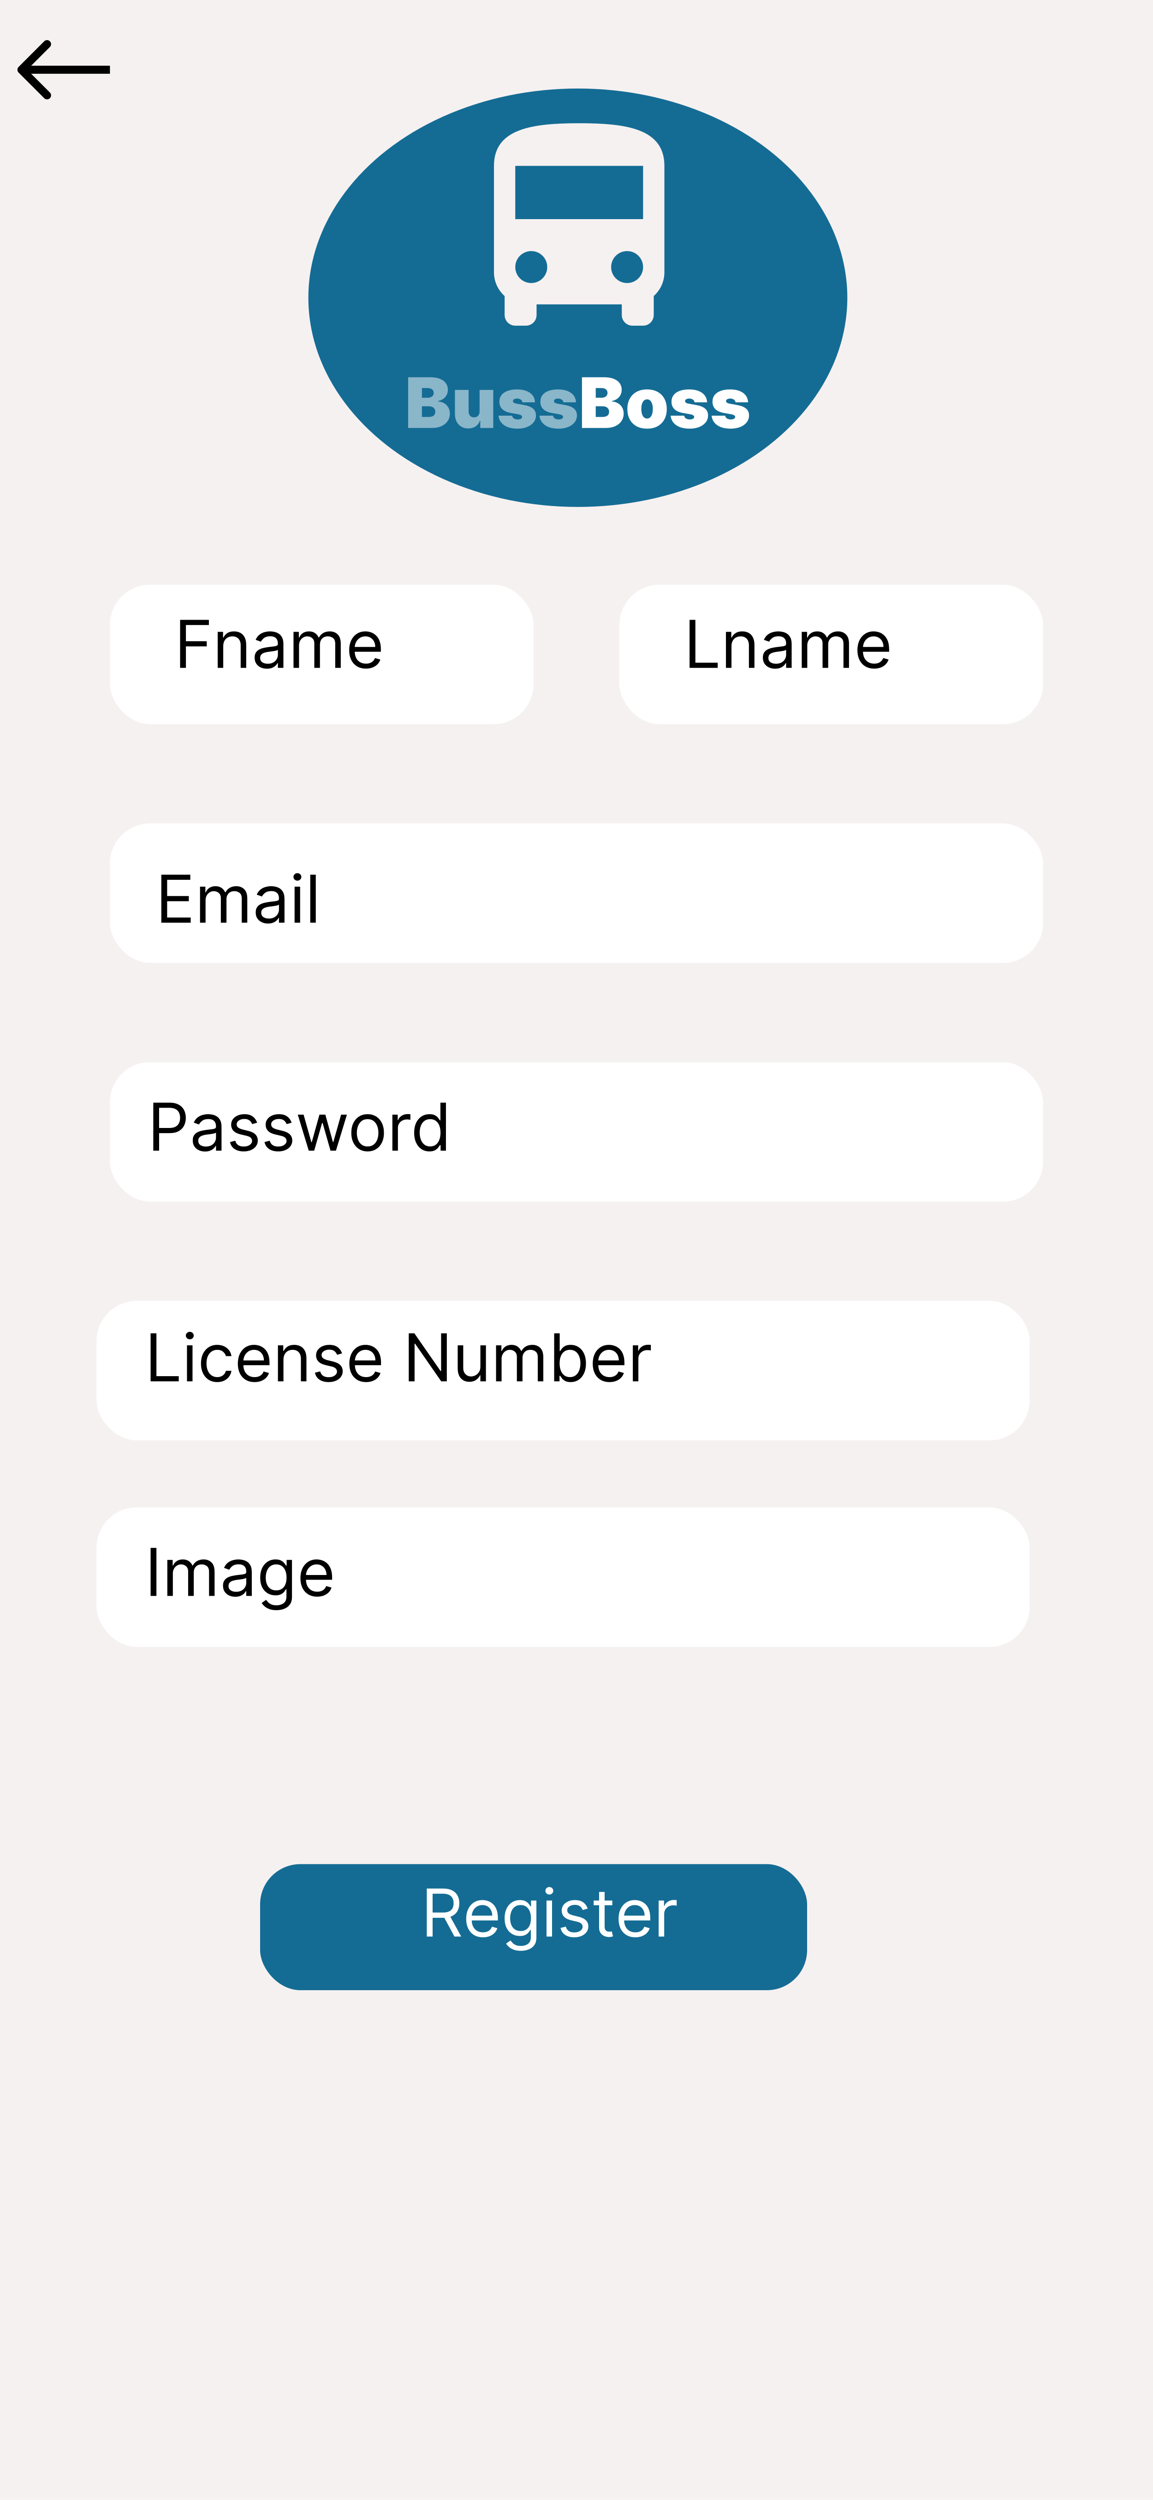 <svg width="430" height="932" viewBox="0 0 430 932" fill="none" xmlns="http://www.w3.org/2000/svg">
<rect width="430" height="932" fill="#F6F1F1"/>
<g filter="url(#filter0_d_35_1017)">
<rect x="36" y="558" width="348" height="52" rx="15" fill="white"/>
</g>
<g filter="url(#filter1_d_35_1017)">
<rect x="36" y="481" width="348" height="52" rx="15" fill="white"/>
</g>
<g filter="url(#filter2_d_35_1017)">
<rect x="41" y="392" width="348" height="52" rx="15" fill="white"/>
</g>
<g filter="url(#filter3_d_35_1017)">
<rect x="41" y="303" width="348" height="52" rx="15" fill="white"/>
</g>
<g filter="url(#filter4_d_35_1017)">
<rect x="41" y="214" width="158" height="52" rx="15" fill="white"/>
<path d="M67.168 245V227.098H77.902V229.021H69.336V235.07H77.098V236.993H69.336V245H67.168ZM83.254 236.923V245H81.191V231.573H83.184V233.671H83.359C83.674 232.99 84.151 232.442 84.792 232.028C85.433 231.608 86.261 231.399 87.275 231.399C88.184 231.399 88.98 231.585 89.661 231.958C90.343 232.325 90.873 232.885 91.252 233.636C91.631 234.382 91.82 235.326 91.82 236.469V245H89.757V236.608C89.757 235.554 89.484 234.732 88.936 234.143C88.388 233.549 87.636 233.252 86.68 233.252C86.022 233.252 85.433 233.395 84.915 233.68C84.402 233.966 83.997 234.382 83.7 234.93C83.403 235.478 83.254 236.142 83.254 236.923ZM99.541 245.315C98.69 245.315 97.918 245.154 97.225 244.834C96.531 244.508 95.981 244.038 95.573 243.427C95.165 242.809 94.961 242.063 94.961 241.189C94.961 240.42 95.112 239.796 95.415 239.318C95.718 238.834 96.123 238.456 96.63 238.182C97.137 237.908 97.697 237.704 98.309 237.57C98.926 237.43 99.547 237.319 100.17 237.238C100.986 237.133 101.648 237.054 102.155 237.002C102.668 236.943 103.041 236.847 103.274 236.713C103.513 236.579 103.632 236.346 103.632 236.014V235.944C103.632 235.082 103.396 234.411 102.924 233.934C102.458 233.456 101.75 233.217 100.8 233.217C99.815 233.217 99.043 233.432 98.483 233.864C97.924 234.295 97.531 234.755 97.303 235.245L95.345 234.545C95.695 233.73 96.161 233.094 96.744 232.64C97.332 232.179 97.974 231.859 98.667 231.678C99.366 231.492 100.054 231.399 100.73 231.399C101.161 231.399 101.656 231.451 102.216 231.556C102.781 231.655 103.326 231.862 103.851 232.177C104.381 232.491 104.821 232.966 105.17 233.601C105.52 234.237 105.695 235.087 105.695 236.154V245H103.632V243.182H103.527C103.387 243.473 103.154 243.785 102.828 244.117C102.501 244.449 102.067 244.732 101.525 244.965C100.983 245.198 100.322 245.315 99.541 245.315ZM99.856 243.462C100.672 243.462 101.359 243.301 101.919 242.981C102.484 242.66 102.909 242.247 103.195 241.74C103.486 241.233 103.632 240.699 103.632 240.14V238.252C103.545 238.357 103.352 238.453 103.055 238.54C102.764 238.622 102.426 238.695 102.041 238.759C101.662 238.817 101.292 238.869 100.931 238.916C100.575 238.957 100.287 238.992 100.066 239.021C99.529 239.091 99.028 239.205 98.562 239.362C98.102 239.513 97.729 239.744 97.443 240.052C97.163 240.355 97.024 240.769 97.024 241.294C97.024 242.01 97.289 242.552 97.819 242.92C98.355 243.281 99.034 243.462 99.856 243.462ZM109.46 245V231.573H111.453V233.671H111.628C111.908 232.955 112.359 232.398 112.983 232.002C113.606 231.6 114.355 231.399 115.229 231.399C116.115 231.399 116.852 231.6 117.441 232.002C118.035 232.398 118.499 232.955 118.831 233.671H118.971C119.315 232.978 119.83 232.427 120.518 232.019C121.206 231.605 122.03 231.399 122.992 231.399C124.192 231.399 125.174 231.774 125.938 232.526C126.701 233.272 127.083 234.435 127.083 236.014V245H125.02V236.014C125.02 235.023 124.749 234.315 124.207 233.89C123.665 233.464 123.027 233.252 122.292 233.252C121.348 233.252 120.617 233.537 120.098 234.108C119.58 234.674 119.32 235.39 119.32 236.259V245H117.222V235.804C117.222 235.041 116.975 234.426 116.479 233.96C115.984 233.488 115.346 233.252 114.565 233.252C114.029 233.252 113.528 233.395 113.062 233.68C112.601 233.966 112.228 234.362 111.943 234.869C111.663 235.37 111.523 235.95 111.523 236.608V245H109.46ZM136.484 245.28C135.19 245.28 134.074 244.994 133.136 244.423C132.204 243.846 131.484 243.042 130.977 242.01C130.476 240.973 130.225 239.767 130.225 238.392C130.225 237.016 130.476 235.804 130.977 234.755C131.484 233.7 132.189 232.879 133.092 232.29C134.001 231.696 135.062 231.399 136.274 231.399C136.973 231.399 137.664 231.515 138.346 231.748C139.028 231.981 139.648 232.36 140.208 232.885C140.767 233.403 141.213 234.091 141.545 234.948C141.877 235.804 142.043 236.859 142.043 238.112V238.986H131.694V237.203H139.945C139.945 236.445 139.794 235.769 139.491 235.175C139.194 234.58 138.768 234.111 138.215 233.767C137.667 233.424 137.02 233.252 136.274 233.252C135.452 233.252 134.741 233.456 134.141 233.864C133.547 234.266 133.089 234.79 132.769 235.437C132.448 236.084 132.288 236.777 132.288 237.517V238.706C132.288 239.72 132.463 240.58 132.813 241.285C133.168 241.984 133.66 242.517 134.29 242.885C134.919 243.246 135.65 243.427 136.484 243.427C137.026 243.427 137.515 243.351 137.952 243.199C138.395 243.042 138.777 242.809 139.097 242.5C139.418 242.185 139.666 241.795 139.84 241.329L141.833 241.888C141.624 242.564 141.271 243.159 140.776 243.671C140.28 244.178 139.669 244.575 138.94 244.86C138.212 245.14 137.393 245.28 136.484 245.28Z" fill="black"/>
</g>
<g filter="url(#filter5_d_35_1017)">
<rect x="231" y="214" width="158" height="52" rx="15" fill="white"/>
<path d="M257.168 245V227.098H259.336V243.077H267.657V245H257.168ZM272.797 236.923V245H270.734V231.573H272.727V233.671H272.902C273.217 232.99 273.695 232.442 274.336 232.028C274.977 231.608 275.804 231.399 276.818 231.399C277.727 231.399 278.523 231.585 279.205 231.958C279.886 232.325 280.417 232.885 280.795 233.636C281.174 234.382 281.364 235.326 281.364 236.469V245H279.301V236.608C279.301 235.554 279.027 234.732 278.479 234.143C277.931 233.549 277.179 233.252 276.224 233.252C275.565 233.252 274.977 233.395 274.458 233.68C273.945 233.966 273.54 234.382 273.243 234.93C272.946 235.478 272.797 236.142 272.797 236.923ZM289.084 245.315C288.234 245.315 287.461 245.154 286.768 244.834C286.074 244.508 285.524 244.038 285.116 243.427C284.708 242.809 284.504 242.063 284.504 241.189C284.504 240.42 284.655 239.796 284.958 239.318C285.262 238.834 285.667 238.456 286.174 238.182C286.681 237.908 287.24 237.704 287.852 237.57C288.47 237.43 289.09 237.319 289.714 237.238C290.53 237.133 291.191 237.054 291.698 237.002C292.211 236.943 292.584 236.847 292.817 236.713C293.056 236.579 293.175 236.346 293.175 236.014V235.944C293.175 235.082 292.939 234.411 292.467 233.934C292.001 233.456 291.293 233.217 290.343 233.217C289.358 233.217 288.586 233.432 288.027 233.864C287.467 234.295 287.074 234.755 286.847 235.245L284.889 234.545C285.238 233.73 285.704 233.094 286.287 232.64C286.876 232.179 287.517 231.859 288.21 231.678C288.91 231.492 289.597 231.399 290.273 231.399C290.704 231.399 291.2 231.451 291.759 231.556C292.324 231.655 292.869 231.862 293.394 232.177C293.924 232.491 294.364 232.966 294.714 233.601C295.063 234.237 295.238 235.087 295.238 236.154V245H293.175V243.182H293.07C292.931 243.473 292.697 243.785 292.371 244.117C292.045 244.449 291.611 244.732 291.069 244.965C290.527 245.198 289.865 245.315 289.084 245.315ZM289.399 243.462C290.215 243.462 290.903 243.301 291.462 242.981C292.027 242.66 292.453 242.247 292.738 241.74C293.03 241.233 293.175 240.699 293.175 240.14V238.252C293.088 238.357 292.896 238.453 292.598 238.54C292.307 238.622 291.969 238.695 291.584 238.759C291.206 238.817 290.836 238.869 290.474 238.916C290.119 238.957 289.83 238.992 289.609 239.021C289.073 239.091 288.572 239.205 288.105 239.362C287.645 239.513 287.272 239.744 286.986 240.052C286.707 240.355 286.567 240.769 286.567 241.294C286.567 242.01 286.832 242.552 287.362 242.92C287.898 243.281 288.577 243.462 289.399 243.462ZM299.003 245V231.573H300.997V233.671H301.171C301.451 232.955 301.903 232.398 302.526 232.002C303.15 231.6 303.899 231.399 304.773 231.399C305.659 231.399 306.396 231.6 306.984 232.002C307.579 232.398 308.042 232.955 308.374 233.671H308.514C308.858 232.978 309.374 232.427 310.061 232.019C310.749 231.605 311.573 231.399 312.535 231.399C313.735 231.399 314.717 231.774 315.481 232.526C316.244 233.272 316.626 234.435 316.626 236.014V245H314.563V236.014C314.563 235.023 314.292 234.315 313.75 233.89C313.208 233.464 312.57 233.252 311.836 233.252C310.892 233.252 310.16 233.537 309.642 234.108C309.123 234.674 308.864 235.39 308.864 236.259V245H306.766V235.804C306.766 235.041 306.518 234.426 306.023 233.96C305.527 233.488 304.889 233.252 304.108 233.252C303.572 233.252 303.071 233.395 302.605 233.68C302.145 233.966 301.772 234.362 301.486 234.869C301.206 235.37 301.066 235.95 301.066 236.608V245H299.003ZM326.027 245.28C324.733 245.28 323.617 244.994 322.679 244.423C321.747 243.846 321.027 243.042 320.52 242.01C320.019 240.973 319.768 239.767 319.768 238.392C319.768 237.016 320.019 235.804 320.52 234.755C321.027 233.7 321.732 232.879 322.635 232.29C323.545 231.696 324.605 231.399 325.817 231.399C326.517 231.399 327.207 231.515 327.889 231.748C328.571 231.981 329.191 232.36 329.751 232.885C330.31 233.403 330.756 234.091 331.088 234.948C331.42 235.804 331.587 236.859 331.587 238.112V238.986H321.237V237.203H329.489C329.489 236.445 329.337 235.769 329.034 235.175C328.737 234.58 328.311 234.111 327.758 233.767C327.21 233.424 326.563 233.252 325.817 233.252C324.996 233.252 324.285 233.456 323.684 233.864C323.09 234.266 322.633 234.79 322.312 235.437C321.992 236.084 321.831 236.777 321.831 237.517V238.706C321.831 239.72 322.006 240.58 322.356 241.285C322.711 241.984 323.204 242.517 323.833 242.885C324.462 243.246 325.194 243.427 326.027 243.427C326.569 243.427 327.059 243.351 327.496 243.199C327.939 243.042 328.32 242.809 328.641 242.5C328.961 242.185 329.209 241.795 329.384 241.329L331.377 241.888C331.167 242.564 330.814 243.159 330.319 243.671C329.824 244.178 329.212 244.575 328.483 244.86C327.755 245.14 326.936 245.28 326.027 245.28Z" fill="black"/>
</g>
<g filter="url(#filter6_d_35_1017)">
<path d="M60.168 340V322.098H70.972V324.021H62.336V330.07H70.413V331.993H62.336V338.077H71.112V340H60.168ZM74.6 340V326.573H76.593V328.671H76.767C77.047 327.955 77.499 327.398 78.122 327.002C78.746 326.6 79.495 326.399 80.369 326.399C81.255 326.399 81.992 326.6 82.58 327.002C83.175 327.398 83.638 327.955 83.97 328.671H84.11C84.454 327.978 84.97 327.427 85.657 327.019C86.345 326.605 87.17 326.399 88.131 326.399C89.332 326.399 90.314 326.774 91.077 327.526C91.84 328.272 92.222 329.435 92.222 331.014V340H90.159V331.014C90.159 330.023 89.888 329.315 89.346 328.89C88.804 328.464 88.166 328.252 87.432 328.252C86.488 328.252 85.756 328.537 85.238 329.108C84.719 329.674 84.46 330.39 84.46 331.259V340H82.362V330.804C82.362 330.041 82.114 329.426 81.619 328.96C81.124 328.488 80.485 328.252 79.704 328.252C79.168 328.252 78.667 328.395 78.201 328.68C77.741 328.966 77.368 329.362 77.082 329.869C76.802 330.37 76.663 330.95 76.663 331.608V340H74.6ZM99.945 340.315C99.094 340.315 98.322 340.154 97.629 339.834C96.935 339.508 96.384 339.038 95.976 338.427C95.569 337.809 95.365 337.063 95.365 336.189C95.365 335.42 95.516 334.796 95.819 334.318C96.122 333.834 96.527 333.456 97.034 333.182C97.541 332.908 98.1 332.704 98.712 332.57C99.33 332.43 99.951 332.319 100.574 332.238C101.39 332.133 102.052 332.054 102.559 332.002C103.071 331.943 103.444 331.847 103.677 331.713C103.916 331.579 104.036 331.346 104.036 331.014V330.944C104.036 330.082 103.8 329.411 103.328 328.934C102.862 328.456 102.154 328.217 101.204 328.217C100.219 328.217 99.447 328.432 98.887 328.864C98.328 329.295 97.934 329.755 97.707 330.245L95.749 329.545C96.099 328.73 96.565 328.094 97.148 327.64C97.736 327.179 98.377 326.859 99.071 326.678C99.77 326.492 100.458 326.399 101.134 326.399C101.565 326.399 102.06 326.451 102.62 326.556C103.185 326.655 103.73 326.862 104.254 327.177C104.785 327.491 105.225 327.966 105.574 328.601C105.924 329.237 106.099 330.087 106.099 331.154V340H104.036V338.182H103.931C103.791 338.473 103.558 338.785 103.232 339.117C102.905 339.449 102.471 339.732 101.929 339.965C101.387 340.198 100.726 340.315 99.945 340.315ZM100.26 338.462C101.075 338.462 101.763 338.301 102.323 337.981C102.888 337.66 103.313 337.247 103.599 336.74C103.89 336.233 104.036 335.699 104.036 335.14V333.252C103.948 333.357 103.756 333.453 103.459 333.54C103.168 333.622 102.83 333.695 102.445 333.759C102.066 333.817 101.696 333.869 101.335 333.916C100.979 333.957 100.691 333.992 100.469 334.021C99.933 334.091 99.432 334.205 98.966 334.362C98.505 334.513 98.133 334.744 97.847 335.052C97.567 335.355 97.427 335.769 97.427 336.294C97.427 337.01 97.693 337.552 98.223 337.92C98.759 338.281 99.438 338.462 100.26 338.462ZM109.864 340V326.573H111.927V340H109.864ZM110.913 324.336C110.511 324.336 110.164 324.199 109.873 323.925C109.587 323.651 109.444 323.322 109.444 322.937C109.444 322.552 109.587 322.223 109.873 321.949C110.164 321.675 110.511 321.538 110.913 321.538C111.315 321.538 111.659 321.675 111.944 321.949C112.236 322.223 112.382 322.552 112.382 322.937C112.382 323.322 112.236 323.651 111.944 323.925C111.659 324.199 111.315 324.336 110.913 324.336ZM117.768 322.098V340H115.705V322.098H117.768Z" fill="black"/>
</g>
<g filter="url(#filter7_d_35_1017)">
<path d="M57.168 425V407.098H63.217C64.621 407.098 65.769 407.351 66.661 407.858C67.558 408.36 68.223 409.038 68.654 409.895C69.085 410.752 69.301 411.707 69.301 412.762C69.301 413.817 69.085 414.776 68.654 415.638C68.228 416.501 67.57 417.188 66.678 417.701C65.787 418.208 64.644 418.462 63.252 418.462H58.916V416.538H63.182C64.143 416.538 64.915 416.372 65.498 416.04C66.081 415.708 66.504 415.259 66.766 414.694C67.034 414.123 67.168 413.479 67.168 412.762C67.168 412.045 67.034 411.404 66.766 410.839C66.504 410.274 66.078 409.831 65.49 409.51C64.901 409.184 64.12 409.021 63.147 409.021H59.336V425H57.168ZM76.464 425.315C75.613 425.315 74.841 425.154 74.148 424.834C73.454 424.508 72.904 424.038 72.496 423.427C72.088 422.809 71.884 422.063 71.884 421.189C71.884 420.42 72.035 419.796 72.338 419.318C72.641 418.834 73.046 418.456 73.553 418.182C74.06 417.908 74.62 417.704 75.232 417.57C75.849 417.43 76.47 417.319 77.094 417.238C77.909 417.133 78.571 417.054 79.078 417.002C79.591 416.943 79.964 416.847 80.197 416.713C80.436 416.579 80.555 416.346 80.555 416.014V415.944C80.555 415.082 80.319 414.411 79.847 413.934C79.381 413.456 78.673 413.217 77.723 413.217C76.738 413.217 75.966 413.432 75.406 413.864C74.847 414.295 74.454 414.755 74.226 415.245L72.268 414.545C72.618 413.73 73.084 413.094 73.667 412.64C74.255 412.179 74.897 411.859 75.59 411.678C76.289 411.492 76.977 411.399 77.653 411.399C78.084 411.399 78.579 411.451 79.139 411.556C79.704 411.655 80.249 411.862 80.774 412.177C81.304 412.491 81.744 412.966 82.094 413.601C82.443 414.237 82.618 415.087 82.618 416.154V425H80.555V423.182H80.45C80.31 423.473 80.077 423.785 79.751 424.117C79.424 424.449 78.99 424.732 78.448 424.965C77.906 425.198 77.245 425.315 76.464 425.315ZM76.779 423.462C77.595 423.462 78.282 423.301 78.842 422.981C79.407 422.66 79.832 422.247 80.118 421.74C80.409 421.233 80.555 420.699 80.555 420.14V418.252C80.468 418.357 80.275 418.453 79.978 418.54C79.687 418.622 79.349 418.695 78.964 418.759C78.585 418.817 78.215 418.869 77.854 418.916C77.499 418.957 77.21 418.992 76.989 419.021C76.453 419.091 75.951 419.205 75.485 419.362C75.025 419.513 74.652 419.744 74.366 420.052C74.087 420.355 73.947 420.769 73.947 421.294C73.947 422.01 74.212 422.552 74.742 422.92C75.278 423.281 75.957 423.462 76.779 423.462ZM95.894 414.58L94.041 415.105C93.924 414.796 93.752 414.496 93.525 414.205C93.303 413.907 93 413.663 92.616 413.47C92.231 413.278 91.739 413.182 91.139 413.182C90.317 413.182 89.632 413.371 89.084 413.75C88.542 414.123 88.271 414.598 88.271 415.175C88.271 415.688 88.458 416.093 88.831 416.39C89.204 416.687 89.787 416.935 90.579 417.133L92.572 417.622C93.773 417.914 94.667 418.36 95.256 418.96C95.844 419.554 96.139 420.321 96.139 421.259C96.139 422.028 95.917 422.716 95.474 423.322C95.037 423.928 94.425 424.406 93.639 424.755C92.852 425.105 91.937 425.28 90.894 425.28C89.524 425.28 88.391 424.983 87.493 424.388C86.596 423.794 86.028 422.925 85.789 421.783L87.747 421.294C87.933 422.016 88.286 422.558 88.805 422.92C89.329 423.281 90.014 423.462 90.859 423.462C91.82 423.462 92.584 423.258 93.149 422.85C93.72 422.436 94.006 421.941 94.006 421.364C94.006 420.897 93.843 420.507 93.516 420.192C93.19 419.872 92.689 419.633 92.013 419.476L89.775 418.951C88.545 418.66 87.642 418.208 87.065 417.596C86.494 416.978 86.209 416.206 86.209 415.28C86.209 414.522 86.421 413.852 86.847 413.269C87.278 412.686 87.864 412.229 88.604 411.897C89.35 411.565 90.195 411.399 91.139 411.399C92.467 411.399 93.51 411.69 94.268 412.273C95.031 412.855 95.573 413.625 95.894 414.58ZM108.754 414.58L106.901 415.105C106.785 414.796 106.613 414.496 106.385 414.205C106.164 413.907 105.861 413.663 105.476 413.47C105.092 413.278 104.599 413.182 103.999 413.182C103.177 413.182 102.493 413.371 101.945 413.75C101.403 414.123 101.132 414.598 101.132 415.175C101.132 415.688 101.318 416.093 101.691 416.39C102.064 416.687 102.647 416.935 103.44 417.133L105.433 417.622C106.633 417.914 107.528 418.36 108.116 418.96C108.705 419.554 108.999 420.321 108.999 421.259C108.999 422.028 108.778 422.716 108.335 423.322C107.898 423.928 107.286 424.406 106.499 424.755C105.712 425.105 104.797 425.28 103.754 425.28C102.385 425.28 101.251 424.983 100.354 424.388C99.457 423.794 98.888 422.925 98.65 421.783L100.608 421.294C100.794 422.016 101.147 422.558 101.665 422.92C102.19 423.281 102.874 423.462 103.719 423.462C104.681 423.462 105.444 423.258 106.01 422.85C106.581 422.436 106.866 421.941 106.866 421.364C106.866 420.897 106.703 420.507 106.377 420.192C106.05 419.872 105.549 419.633 104.873 419.476L102.635 418.951C101.406 418.66 100.503 418.208 99.926 417.596C99.355 416.978 99.069 416.206 99.069 415.28C99.069 414.522 99.282 413.852 99.707 413.269C100.138 412.686 100.724 412.229 101.464 411.897C102.21 411.565 103.055 411.399 103.999 411.399C105.328 411.399 106.371 411.69 107.128 412.273C107.892 412.855 108.434 413.625 108.754 414.58ZM115.146 425L111.056 411.573H113.223L116.125 421.853H116.265L119.132 411.573H121.335L124.167 421.818H124.307L127.209 411.573H129.377L125.286 425H123.258L120.321 414.685H120.111L117.174 425H115.146ZM137.102 425.28C135.89 425.28 134.827 424.991 133.912 424.414C133.003 423.837 132.292 423.03 131.779 421.993C131.272 420.956 131.018 419.744 131.018 418.357C131.018 416.958 131.272 415.737 131.779 414.694C132.292 413.651 133.003 412.841 133.912 412.264C134.827 411.687 135.89 411.399 137.102 411.399C138.314 411.399 139.375 411.687 140.284 412.264C141.199 412.841 141.91 413.651 142.417 414.694C142.93 415.737 143.186 416.958 143.186 418.357C143.186 419.744 142.93 420.956 142.417 421.993C141.91 423.03 141.199 423.837 140.284 424.414C139.375 424.991 138.314 425.28 137.102 425.28ZM137.102 423.427C138.023 423.427 138.781 423.191 139.375 422.719C139.969 422.247 140.409 421.626 140.695 420.857C140.98 420.087 141.123 419.254 141.123 418.357C141.123 417.459 140.98 416.623 140.695 415.848C140.409 415.073 139.969 414.446 139.375 413.969C138.781 413.491 138.023 413.252 137.102 413.252C136.182 413.252 135.424 413.491 134.83 413.969C134.235 414.446 133.795 415.073 133.51 415.848C133.224 416.623 133.081 417.459 133.081 418.357C133.081 419.254 133.224 420.087 133.51 420.857C133.795 421.626 134.235 422.247 134.83 422.719C135.424 423.191 136.182 423.427 137.102 423.427ZM146.335 425V411.573H148.328V413.601H148.468C148.713 412.937 149.156 412.398 149.797 411.984C150.438 411.571 151.16 411.364 151.965 411.364C152.116 411.364 152.306 411.367 152.533 411.372C152.76 411.378 152.932 411.387 153.049 411.399V413.497C152.979 413.479 152.818 413.453 152.568 413.418C152.323 413.377 152.064 413.357 151.79 413.357C151.137 413.357 150.554 413.494 150.042 413.767C149.535 414.036 149.132 414.409 148.835 414.886C148.544 415.358 148.398 415.897 148.398 416.503V425H146.335ZM160.155 425.28C159.036 425.28 158.049 424.997 157.192 424.432C156.335 423.861 155.665 423.057 155.181 422.019C154.698 420.976 154.456 419.744 154.456 418.322C154.456 416.911 154.698 415.688 155.181 414.65C155.665 413.613 156.338 412.812 157.201 412.247C158.063 411.681 159.06 411.399 160.19 411.399C161.064 411.399 161.755 411.544 162.262 411.836C162.775 412.121 163.165 412.448 163.433 412.815C163.707 413.176 163.92 413.473 164.071 413.706H164.246V407.098H166.309V425H164.316V422.937H164.071C163.92 423.182 163.704 423.491 163.424 423.864C163.145 424.231 162.745 424.56 162.227 424.851C161.708 425.137 161.018 425.28 160.155 425.28ZM160.435 423.427C161.262 423.427 161.962 423.211 162.533 422.78C163.104 422.343 163.538 421.74 163.835 420.97C164.132 420.195 164.281 419.301 164.281 418.287C164.281 417.284 164.135 416.407 163.844 415.656C163.553 414.898 163.121 414.309 162.55 413.89C161.979 413.464 161.274 413.252 160.435 413.252C159.561 413.252 158.832 413.476 158.25 413.925C157.673 414.368 157.238 414.971 156.947 415.734C156.662 416.492 156.519 417.343 156.519 418.287C156.519 419.242 156.664 420.111 156.956 420.892C157.253 421.667 157.69 422.284 158.267 422.745C158.85 423.199 159.572 423.427 160.435 423.427Z" fill="black"/>
</g>
<g filter="url(#filter8_d_35_1017)">
<rect x="97" y="691" width="204" height="47" rx="15" fill="#146C94"/>
</g>
<path d="M159.168 722V704.098H165.217C166.615 704.098 167.763 704.337 168.661 704.815C169.558 705.287 170.223 705.936 170.654 706.764C171.085 707.591 171.301 708.533 171.301 709.587C171.301 710.642 171.085 711.578 170.654 712.393C170.223 713.209 169.561 713.85 168.67 714.316C167.778 714.777 166.639 715.007 165.252 715.007H160.357V713.049H165.182C166.138 713.049 166.907 712.909 167.49 712.629C168.078 712.35 168.503 711.953 168.766 711.441C169.034 710.922 169.168 710.304 169.168 709.587C169.168 708.871 169.034 708.244 168.766 707.708C168.498 707.172 168.069 706.758 167.481 706.467C166.892 706.17 166.114 706.021 165.147 706.021H161.336V722H159.168ZM167.594 713.958L172 722H169.483L165.147 713.958H167.594ZM180.118 722.28C178.825 722.28 177.709 721.994 176.771 721.423C175.838 720.846 175.118 720.042 174.611 719.01C174.11 717.973 173.86 716.767 173.86 715.392C173.86 714.016 174.11 712.804 174.611 711.755C175.118 710.7 175.824 709.879 176.727 709.29C177.636 708.696 178.697 708.399 179.909 708.399C180.608 708.399 181.299 708.515 181.98 708.748C182.662 708.981 183.283 709.36 183.842 709.885C184.402 710.403 184.847 711.091 185.18 711.948C185.512 712.804 185.678 713.859 185.678 715.112V715.986H175.328V714.203H183.58C183.58 713.445 183.428 712.769 183.125 712.175C182.828 711.58 182.403 711.111 181.849 710.767C181.301 710.424 180.655 710.252 179.909 710.252C179.087 710.252 178.376 710.456 177.776 710.864C177.181 711.266 176.724 711.79 176.403 712.437C176.083 713.084 175.923 713.777 175.923 714.517V715.706C175.923 716.72 176.097 717.58 176.447 718.285C176.803 718.984 177.295 719.517 177.924 719.885C178.554 720.246 179.285 720.427 180.118 720.427C180.66 720.427 181.15 720.351 181.587 720.199C182.03 720.042 182.412 719.809 182.732 719.5C183.053 719.185 183.3 718.795 183.475 718.329L185.468 718.888C185.258 719.564 184.906 720.159 184.41 720.671C183.915 721.178 183.303 721.575 182.575 721.86C181.846 722.14 181.028 722.28 180.118 722.28ZM194.236 727.315C193.239 727.315 192.382 727.186 191.666 726.93C190.949 726.679 190.352 726.347 189.874 725.934C189.402 725.526 189.026 725.089 188.746 724.622L190.389 723.469C190.576 723.713 190.812 723.993 191.097 724.308C191.383 724.628 191.773 724.905 192.269 725.138C192.77 725.377 193.426 725.497 194.236 725.497C195.319 725.497 196.214 725.234 196.919 724.71C197.624 724.185 197.977 723.364 197.977 722.245V719.517H197.802C197.65 719.762 197.435 720.065 197.155 720.427C196.881 720.782 196.485 721.1 195.966 721.379C195.454 721.653 194.76 721.79 193.886 721.79C192.802 721.79 191.829 721.534 190.966 721.021C190.11 720.508 189.431 719.762 188.93 718.783C188.434 717.804 188.187 716.615 188.187 715.217C188.187 713.841 188.428 712.644 188.912 711.624C189.396 710.598 190.069 709.806 190.931 709.247C191.794 708.681 192.79 708.399 193.921 708.399C194.795 708.399 195.488 708.544 196.001 708.836C196.52 709.121 196.916 709.448 197.19 709.815C197.47 710.176 197.685 710.473 197.837 710.706H198.047V708.573H200.04V722.385C200.04 723.538 199.778 724.477 199.253 725.199C198.734 725.928 198.035 726.461 197.155 726.799C196.281 727.143 195.308 727.315 194.236 727.315ZM194.166 719.937C194.993 719.937 195.692 719.748 196.264 719.369C196.835 718.99 197.269 718.445 197.566 717.734C197.863 717.023 198.012 716.172 198.012 715.182C198.012 714.214 197.866 713.361 197.575 712.621C197.283 711.881 196.852 711.301 196.281 710.881C195.71 710.462 195.005 710.252 194.166 710.252C193.292 710.252 192.563 710.473 191.98 710.916C191.403 711.359 190.969 711.953 190.678 712.699C190.392 713.445 190.25 714.273 190.25 715.182C190.25 716.114 190.395 716.939 190.687 717.656C190.984 718.367 191.421 718.926 191.998 719.334C192.581 719.736 193.303 719.937 194.166 719.937ZM203.816 722V708.573H205.879V722H203.816ZM204.865 706.336C204.463 706.336 204.116 706.199 203.825 705.925C203.539 705.651 203.396 705.322 203.396 704.937C203.396 704.552 203.539 704.223 203.825 703.949C204.116 703.675 204.463 703.538 204.865 703.538C205.267 703.538 205.611 703.675 205.896 703.949C206.188 704.223 206.333 704.552 206.333 704.937C206.333 705.322 206.188 705.651 205.896 705.925C205.611 706.199 205.267 706.336 204.865 706.336ZM219.168 711.58L217.315 712.105C217.198 711.796 217.026 711.496 216.799 711.205C216.578 710.907 216.274 710.663 215.89 710.47C215.505 710.278 215.013 710.182 214.413 710.182C213.591 710.182 212.906 710.371 212.358 710.75C211.816 711.123 211.545 711.598 211.545 712.175C211.545 712.688 211.732 713.093 212.105 713.39C212.478 713.687 213.061 713.935 213.853 714.133L215.846 714.622C217.047 714.914 217.941 715.36 218.53 715.96C219.118 716.554 219.413 717.321 219.413 718.259C219.413 719.028 219.191 719.716 218.748 720.322C218.311 720.928 217.699 721.406 216.913 721.755C216.126 722.105 215.211 722.28 214.168 722.28C212.798 722.28 211.665 721.983 210.767 721.388C209.87 720.794 209.302 719.925 209.063 718.783L211.021 718.294C211.207 719.016 211.56 719.558 212.079 719.92C212.603 720.281 213.288 720.462 214.133 720.462C215.094 720.462 215.858 720.258 216.423 719.85C216.994 719.436 217.28 718.941 217.28 718.364C217.28 717.897 217.117 717.507 216.79 717.192C216.464 716.872 215.963 716.633 215.287 716.476L213.049 715.951C211.819 715.66 210.916 715.208 210.339 714.596C209.768 713.978 209.483 713.206 209.483 712.28C209.483 711.522 209.695 710.852 210.121 710.269C210.552 709.686 211.138 709.229 211.878 708.897C212.624 708.565 213.469 708.399 214.413 708.399C215.741 708.399 216.784 708.69 217.542 709.273C218.305 709.855 218.847 710.625 219.168 711.58ZM228.357 708.573V710.322H221.399V708.573H228.357ZM223.427 705.357H225.49V718.154C225.49 718.737 225.574 719.174 225.743 719.465C225.918 719.751 226.14 719.943 226.408 720.042C226.682 720.135 226.97 720.182 227.273 720.182C227.5 720.182 227.687 720.17 227.833 720.147C227.978 720.118 228.095 720.094 228.182 720.077L228.602 721.93C228.462 721.983 228.267 722.035 228.016 722.087C227.766 722.146 227.448 722.175 227.063 722.175C226.481 722.175 225.91 722.05 225.35 721.799C224.796 721.548 224.336 721.167 223.969 720.654C223.608 720.141 223.427 719.494 223.427 718.713V705.357ZM236.945 722.28C235.652 722.28 234.536 721.994 233.597 721.423C232.665 720.846 231.945 720.042 231.438 719.01C230.937 717.973 230.687 716.767 230.687 715.392C230.687 714.016 230.937 712.804 231.438 711.755C231.945 710.7 232.65 709.879 233.554 709.29C234.463 708.696 235.523 708.399 236.736 708.399C237.435 708.399 238.125 708.515 238.807 708.748C239.489 708.981 240.11 709.36 240.669 709.885C241.229 710.403 241.674 711.091 242.007 711.948C242.339 712.804 242.505 713.859 242.505 715.112V715.986H232.155V714.203H240.407C240.407 713.445 240.255 712.769 239.952 712.175C239.655 711.58 239.23 711.111 238.676 710.767C238.128 710.424 237.482 710.252 236.736 710.252C235.914 710.252 235.203 710.456 234.603 710.864C234.008 711.266 233.551 711.79 233.23 712.437C232.91 713.084 232.75 713.777 232.75 714.517V715.706C232.75 716.72 232.924 717.58 233.274 718.285C233.63 718.984 234.122 719.517 234.751 719.885C235.381 720.246 236.112 720.427 236.945 720.427C237.487 720.427 237.977 720.351 238.414 720.199C238.857 720.042 239.238 719.809 239.559 719.5C239.88 719.185 240.127 718.795 240.302 718.329L242.295 718.888C242.085 719.564 241.733 720.159 241.237 720.671C240.742 721.178 240.13 721.575 239.402 721.86C238.673 722.14 237.854 722.28 236.945 722.28ZM245.643 722V708.573H247.636V710.601H247.776C248.021 709.937 248.463 709.398 249.104 708.984C249.745 708.571 250.468 708.364 251.272 708.364C251.424 708.364 251.613 708.367 251.84 708.372C252.068 708.378 252.24 708.387 252.356 708.399V710.497C252.286 710.479 252.126 710.453 251.875 710.418C251.631 710.377 251.371 710.357 251.097 710.357C250.445 710.357 249.862 710.494 249.349 710.767C248.842 711.036 248.44 711.409 248.143 711.886C247.852 712.358 247.706 712.897 247.706 713.503V722H245.643Z" fill="white"/>
<g filter="url(#filter9_d_35_1017)">
<path d="M56.168 511V493.098H58.336V509.077H66.657V511H56.168ZM69.734 511V497.573H71.797V511H69.734ZM70.783 495.336C70.381 495.336 70.034 495.199 69.743 494.925C69.457 494.651 69.315 494.322 69.315 493.937C69.315 493.552 69.457 493.223 69.743 492.949C70.034 492.675 70.381 492.538 70.783 492.538C71.185 492.538 71.529 492.675 71.815 492.949C72.106 493.223 72.252 493.552 72.252 493.937C72.252 494.322 72.106 494.651 71.815 494.925C71.529 495.199 71.185 495.336 70.783 495.336ZM81.03 511.28C79.771 511.28 78.688 510.983 77.778 510.388C76.869 509.794 76.17 508.975 75.68 507.932C75.191 506.889 74.946 505.697 74.946 504.357C74.946 502.993 75.197 501.79 75.698 500.747C76.205 499.698 76.91 498.879 77.813 498.29C78.722 497.696 79.783 497.399 80.995 497.399C81.939 497.399 82.79 497.573 83.548 497.923C84.305 498.273 84.926 498.762 85.409 499.392C85.893 500.021 86.193 500.755 86.31 501.594H84.247C84.09 500.983 83.74 500.441 83.198 499.969C82.662 499.491 81.939 499.252 81.03 499.252C80.226 499.252 79.521 499.462 78.915 499.881C78.314 500.295 77.845 500.881 77.507 501.638C77.175 502.39 77.009 503.273 77.009 504.287C77.009 505.324 77.172 506.227 77.499 506.997C77.831 507.766 78.297 508.363 78.897 508.788C79.503 509.214 80.214 509.427 81.03 509.427C81.566 509.427 82.053 509.333 82.49 509.147C82.927 508.96 83.297 508.692 83.6 508.343C83.903 507.993 84.119 507.573 84.247 507.084H86.31C86.193 507.876 85.905 508.59 85.445 509.226C84.99 509.855 84.387 510.356 83.635 510.729C82.889 511.096 82.021 511.28 81.03 511.28ZM94.955 511.28C93.661 511.28 92.545 510.994 91.607 510.423C90.675 509.846 89.955 509.042 89.448 508.01C88.947 506.973 88.696 505.767 88.696 504.392C88.696 503.016 88.947 501.804 89.448 500.755C89.955 499.7 90.66 498.879 91.563 498.29C92.472 497.696 93.533 497.399 94.745 497.399C95.445 497.399 96.135 497.515 96.817 497.748C97.499 497.981 98.119 498.36 98.679 498.885C99.238 499.403 99.684 500.091 100.016 500.948C100.348 501.804 100.514 502.859 100.514 504.112V504.986H90.165V503.203H98.416C98.416 502.445 98.265 501.769 97.962 501.175C97.665 500.58 97.239 500.111 96.686 499.767C96.138 499.424 95.491 499.252 94.745 499.252C93.924 499.252 93.213 499.456 92.612 499.864C92.018 500.266 91.561 500.79 91.24 501.437C90.919 502.084 90.759 502.777 90.759 503.517V504.706C90.759 505.72 90.934 506.58 91.284 507.285C91.639 507.984 92.132 508.517 92.761 508.885C93.39 509.246 94.122 509.427 94.955 509.427C95.497 509.427 95.987 509.351 96.424 509.199C96.866 509.042 97.248 508.809 97.569 508.5C97.889 508.185 98.137 507.795 98.312 507.329L100.305 507.888C100.095 508.564 99.742 509.159 99.247 509.671C98.752 510.178 98.14 510.575 97.411 510.86C96.683 511.14 95.864 511.28 94.955 511.28ZM105.715 502.923V511H103.653V497.573H105.646V499.671H105.82C106.135 498.99 106.613 498.442 107.254 498.028C107.895 497.608 108.722 497.399 109.736 497.399C110.646 497.399 111.441 497.585 112.123 497.958C112.805 498.325 113.335 498.885 113.714 499.636C114.093 500.382 114.282 501.326 114.282 502.469V511H112.219V502.608C112.219 501.554 111.945 500.732 111.397 500.143C110.85 499.549 110.098 499.252 109.142 499.252C108.484 499.252 107.895 499.395 107.376 499.68C106.863 499.966 106.458 500.382 106.161 500.93C105.864 501.478 105.715 502.142 105.715 502.923ZM127.562 500.58L125.709 501.105C125.592 500.796 125.42 500.496 125.193 500.205C124.972 499.907 124.669 499.663 124.284 499.47C123.899 499.278 123.407 499.182 122.807 499.182C121.985 499.182 121.3 499.371 120.753 499.75C120.211 500.123 119.94 500.598 119.94 501.175C119.94 501.688 120.126 502.093 120.499 502.39C120.872 502.687 121.455 502.935 122.247 503.133L124.24 503.622C125.441 503.914 126.335 504.36 126.924 504.96C127.513 505.554 127.807 506.321 127.807 507.259C127.807 508.028 127.585 508.716 127.142 509.322C126.705 509.928 126.094 510.406 125.307 510.755C124.52 511.105 123.605 511.28 122.562 511.28C121.193 511.28 120.059 510.983 119.162 510.388C118.264 509.794 117.696 508.925 117.457 507.783L119.415 507.294C119.602 508.016 119.954 508.558 120.473 508.92C120.997 509.281 121.682 509.462 122.527 509.462C123.489 509.462 124.252 509.258 124.817 508.85C125.388 508.436 125.674 507.941 125.674 507.364C125.674 506.897 125.511 506.507 125.184 506.192C124.858 505.872 124.357 505.633 123.681 505.476L121.443 504.951C120.214 504.66 119.31 504.208 118.733 503.596C118.162 502.978 117.877 502.206 117.877 501.28C117.877 500.522 118.089 499.852 118.515 499.269C118.946 498.686 119.532 498.229 120.272 497.897C121.018 497.565 121.863 497.399 122.807 497.399C124.135 497.399 125.179 497.69 125.936 498.273C126.7 498.855 127.242 499.625 127.562 500.58ZM136.542 511.28C135.248 511.28 134.132 510.994 133.194 510.423C132.261 509.846 131.542 509.042 131.035 508.01C130.533 506.973 130.283 505.767 130.283 504.392C130.283 503.016 130.533 501.804 131.035 500.755C131.542 499.7 132.247 498.879 133.15 498.29C134.059 497.696 135.12 497.399 136.332 497.399C137.031 497.399 137.722 497.515 138.403 497.748C139.085 497.981 139.706 498.36 140.265 498.885C140.825 499.403 141.271 500.091 141.603 500.948C141.935 501.804 142.101 502.859 142.101 504.112V504.986H131.751V503.203H140.003C140.003 502.445 139.852 501.769 139.549 501.175C139.251 500.58 138.826 500.111 138.272 499.767C137.725 499.424 137.078 499.252 136.332 499.252C135.51 499.252 134.799 499.456 134.199 499.864C133.604 500.266 133.147 500.79 132.826 501.437C132.506 502.084 132.346 502.777 132.346 503.517V504.706C132.346 505.72 132.521 506.58 132.87 507.285C133.226 507.984 133.718 508.517 134.347 508.885C134.977 509.246 135.708 509.427 136.542 509.427C137.083 509.427 137.573 509.351 138.01 509.199C138.453 509.042 138.835 508.809 139.155 508.5C139.476 508.185 139.723 507.795 139.898 507.329L141.891 507.888C141.681 508.564 141.329 509.159 140.833 509.671C140.338 510.178 139.726 510.575 138.998 510.86C138.269 511.14 137.451 511.28 136.542 511.28ZM166.638 493.098V511H164.54L154.785 496.944H154.61V511H152.442V493.098H154.54L164.33 507.189H164.505V493.098H166.638ZM179.157 505.51V497.573H181.22V511H179.157V508.727H179.017C178.703 509.409 178.213 509.989 177.549 510.467C176.885 510.939 176.045 511.175 175.031 511.175C174.192 511.175 173.446 510.991 172.794 510.624C172.141 510.251 171.628 509.692 171.255 508.946C170.882 508.194 170.696 507.247 170.696 506.105V497.573H172.759V505.965C172.759 506.944 173.033 507.725 173.58 508.308C174.134 508.89 174.839 509.182 175.696 509.182C176.209 509.182 176.73 509.051 177.26 508.788C177.797 508.526 178.245 508.124 178.607 507.582C178.974 507.04 179.157 506.35 179.157 505.51ZM184.999 511V497.573H186.992V499.671H187.167C187.446 498.955 187.898 498.398 188.521 498.002C189.145 497.6 189.894 497.399 190.768 497.399C191.654 497.399 192.391 497.6 192.979 498.002C193.574 498.398 194.037 498.955 194.369 499.671H194.509C194.853 498.978 195.369 498.427 196.056 498.019C196.744 497.605 197.569 497.399 198.53 497.399C199.731 497.399 200.713 497.774 201.476 498.526C202.239 499.272 202.621 500.435 202.621 502.014V511H200.558V502.014C200.558 501.023 200.287 500.315 199.745 499.89C199.203 499.464 198.565 499.252 197.831 499.252C196.887 499.252 196.155 499.537 195.637 500.108C195.118 500.674 194.859 501.39 194.859 502.259V511H192.761V501.804C192.761 501.041 192.513 500.426 192.018 499.96C191.523 499.488 190.884 499.252 190.104 499.252C189.567 499.252 189.066 499.395 188.6 499.68C188.14 499.966 187.767 500.362 187.481 500.869C187.201 501.37 187.062 501.95 187.062 502.608V511H184.999ZM206.673 511V493.098H208.736V499.706H208.91C209.062 499.473 209.272 499.176 209.54 498.815C209.814 498.448 210.204 498.121 210.711 497.836C211.224 497.544 211.917 497.399 212.792 497.399C213.922 497.399 214.919 497.681 215.781 498.247C216.644 498.812 217.317 499.613 217.8 500.65C218.284 501.688 218.526 502.911 218.526 504.322C218.526 505.744 218.284 506.976 217.8 508.019C217.317 509.057 216.646 509.861 215.79 510.432C214.933 510.997 213.945 511.28 212.826 511.28C211.964 511.28 211.273 511.137 210.755 510.851C210.236 510.56 209.837 510.231 209.557 509.864C209.278 509.491 209.062 509.182 208.91 508.937H208.666V511H206.673ZM208.701 504.287C208.701 505.301 208.849 506.195 209.146 506.97C209.444 507.74 209.878 508.343 210.449 508.78C211.02 509.211 211.719 509.427 212.547 509.427C213.409 509.427 214.129 509.199 214.706 508.745C215.289 508.284 215.726 507.667 216.017 506.892C216.314 506.111 216.463 505.242 216.463 504.287C216.463 503.343 216.317 502.492 216.026 501.734C215.74 500.971 215.306 500.368 214.723 499.925C214.146 499.476 213.421 499.252 212.547 499.252C211.708 499.252 211.002 499.464 210.431 499.89C209.86 500.309 209.429 500.898 209.138 501.656C208.846 502.407 208.701 503.284 208.701 504.287ZM227.311 511.28C226.017 511.28 224.901 510.994 223.963 510.423C223.03 509.846 222.311 509.042 221.804 508.01C221.303 506.973 221.052 505.767 221.052 504.392C221.052 503.016 221.303 501.804 221.804 500.755C222.311 499.7 223.016 498.879 223.919 498.29C224.828 497.696 225.889 497.399 227.101 497.399C227.8 497.399 228.491 497.515 229.173 497.748C229.854 497.981 230.475 498.36 231.035 498.885C231.594 499.403 232.04 500.091 232.372 500.948C232.704 501.804 232.87 502.859 232.87 504.112V504.986H222.521V503.203H230.772C230.772 502.445 230.621 501.769 230.318 501.175C230.021 500.58 229.595 500.111 229.042 499.767C228.494 499.424 227.847 499.252 227.101 499.252C226.279 499.252 225.568 499.456 224.968 499.864C224.374 500.266 223.916 500.79 223.596 501.437C223.275 502.084 223.115 502.777 223.115 503.517V504.706C223.115 505.72 223.29 506.58 223.639 507.285C223.995 507.984 224.487 508.517 225.117 508.885C225.746 509.246 226.477 509.427 227.311 509.427C227.853 509.427 228.342 509.351 228.779 509.199C229.222 509.042 229.604 508.809 229.924 508.5C230.245 508.185 230.493 507.795 230.667 507.329L232.66 507.888C232.451 508.564 232.098 509.159 231.603 509.671C231.107 510.178 230.495 510.575 229.767 510.86C229.039 511.14 228.22 511.28 227.311 511.28ZM236.008 511V497.573H238.001V499.601H238.141C238.386 498.937 238.829 498.398 239.47 497.984C240.111 497.571 240.833 497.364 241.638 497.364C241.789 497.364 241.979 497.367 242.206 497.372C242.433 497.378 242.605 497.387 242.722 497.399V499.497C242.652 499.479 242.491 499.453 242.241 499.418C241.996 499.377 241.737 499.357 241.463 499.357C240.81 499.357 240.227 499.494 239.715 499.767C239.208 500.036 238.806 500.409 238.508 500.886C238.217 501.358 238.071 501.897 238.071 502.503V511H236.008Z" fill="black"/>
</g>
<g filter="url(#filter10_d_35_1017)">
<path d="M58.336 573.098V591H56.168V573.098H58.336ZM62.403 591V577.573H64.395V579.671H64.57C64.85 578.955 65.302 578.398 65.925 578.002C66.549 577.6 67.298 577.399 68.172 577.399C69.058 577.399 69.795 577.6 70.383 578.002C70.978 578.398 71.441 578.955 71.773 579.671H71.913C72.257 578.978 72.773 578.427 73.46 578.019C74.148 577.605 74.972 577.399 75.934 577.399C77.135 577.399 78.116 577.774 78.88 578.526C79.643 579.272 80.025 580.435 80.025 582.014V591H77.962V582.014C77.962 581.023 77.691 580.315 77.149 579.89C76.607 579.464 75.969 579.252 75.235 579.252C74.291 579.252 73.559 579.537 73.041 580.108C72.522 580.674 72.263 581.39 72.263 582.259V591H70.165V581.804C70.165 581.041 69.917 580.426 69.422 579.96C68.926 579.488 68.288 579.252 67.507 579.252C66.971 579.252 66.47 579.395 66.004 579.68C65.544 579.966 65.171 580.362 64.885 580.869C64.605 581.37 64.466 581.95 64.466 582.608V591H62.403ZM87.748 591.315C86.897 591.315 86.125 591.154 85.431 590.834C84.738 590.508 84.187 590.038 83.779 589.427C83.371 588.809 83.167 588.063 83.167 587.189C83.167 586.42 83.319 585.796 83.622 585.318C83.925 584.834 84.33 584.456 84.837 584.182C85.344 583.908 85.903 583.704 86.515 583.57C87.133 583.43 87.754 583.319 88.377 583.238C89.193 583.133 89.855 583.054 90.362 583.002C90.874 582.943 91.247 582.847 91.48 582.713C91.719 582.579 91.839 582.346 91.839 582.014V581.944C91.839 581.082 91.603 580.411 91.131 579.934C90.665 579.456 89.956 579.217 89.007 579.217C88.022 579.217 87.25 579.432 86.69 579.864C86.131 580.295 85.737 580.755 85.51 581.245L83.552 580.545C83.902 579.73 84.368 579.094 84.951 578.64C85.539 578.179 86.18 577.859 86.874 577.678C87.573 577.492 88.261 577.399 88.937 577.399C89.368 577.399 89.863 577.451 90.423 577.556C90.988 577.655 91.533 577.862 92.057 578.177C92.588 578.491 93.028 578.966 93.377 579.601C93.727 580.237 93.902 581.087 93.902 582.154V591H91.839V589.182H91.734C91.594 589.473 91.361 589.785 91.034 590.117C90.708 590.449 90.274 590.732 89.732 590.965C89.19 591.198 88.529 591.315 87.748 591.315ZM88.062 589.462C88.878 589.462 89.566 589.301 90.125 588.981C90.691 588.66 91.116 588.247 91.402 587.74C91.693 587.233 91.839 586.699 91.839 586.14V584.252C91.751 584.357 91.559 584.453 91.262 584.54C90.97 584.622 90.632 584.695 90.248 584.759C89.869 584.817 89.499 584.869 89.138 584.916C88.782 584.957 88.494 584.992 88.272 585.021C87.736 585.091 87.235 585.205 86.769 585.362C86.308 585.513 85.936 585.744 85.65 586.052C85.37 586.355 85.23 586.769 85.23 587.294C85.23 588.01 85.496 588.552 86.026 588.92C86.562 589.281 87.241 589.462 88.062 589.462ZM103.087 596.315C102.09 596.315 101.233 596.186 100.517 595.93C99.8 595.679 99.203 595.347 98.725 594.934C98.253 594.526 97.877 594.089 97.597 593.622L99.24 592.469C99.427 592.713 99.663 592.993 99.948 593.308C100.234 593.628 100.624 593.905 101.12 594.138C101.621 594.377 102.277 594.497 103.087 594.497C104.17 594.497 105.065 594.234 105.77 593.71C106.475 593.185 106.828 592.364 106.828 591.245V588.517H106.653C106.501 588.762 106.286 589.065 106.006 589.427C105.732 589.782 105.336 590.1 104.817 590.379C104.304 590.653 103.611 590.79 102.737 590.79C101.653 590.79 100.68 590.534 99.817 590.021C98.961 589.508 98.282 588.762 97.781 587.783C97.285 586.804 97.038 585.615 97.038 584.217C97.038 582.841 97.279 581.644 97.763 580.624C98.247 579.598 98.92 578.806 99.782 578.247C100.645 577.681 101.641 577.399 102.772 577.399C103.646 577.399 104.339 577.544 104.852 577.836C105.371 578.121 105.767 578.448 106.041 578.815C106.321 579.176 106.536 579.473 106.688 579.706H106.898V577.573H108.891V591.385C108.891 592.538 108.628 593.477 108.104 594.199C107.585 594.928 106.886 595.461 106.006 595.799C105.132 596.143 104.159 596.315 103.087 596.315ZM103.017 588.937C103.844 588.937 104.543 588.748 105.115 588.369C105.686 587.99 106.12 587.445 106.417 586.734C106.714 586.023 106.863 585.172 106.863 584.182C106.863 583.214 106.717 582.361 106.426 581.621C106.134 580.881 105.703 580.301 105.132 579.881C104.561 579.462 103.856 579.252 103.017 579.252C102.142 579.252 101.414 579.473 100.831 579.916C100.254 580.359 99.82 580.953 99.529 581.699C99.243 582.445 99.1 583.273 99.1 584.182C99.1 585.114 99.246 585.939 99.538 586.656C99.835 587.367 100.272 587.926 100.849 588.334C101.432 588.736 102.154 588.937 103.017 588.937ZM118.296 591.28C117.003 591.28 115.887 590.994 114.948 590.423C114.016 589.846 113.296 589.042 112.789 588.01C112.288 586.973 112.038 585.767 112.038 584.392C112.038 583.016 112.288 581.804 112.789 580.755C113.296 579.7 114.001 578.879 114.905 578.29C115.814 577.696 116.874 577.399 118.087 577.399C118.786 577.399 119.476 577.515 120.158 577.748C120.84 577.981 121.461 578.36 122.02 578.885C122.58 579.403 123.025 580.091 123.358 580.948C123.69 581.804 123.856 582.859 123.856 584.112V584.986H113.506V583.203H121.758C121.758 582.445 121.606 581.769 121.303 581.175C121.006 580.58 120.581 580.111 120.027 579.767C119.479 579.424 118.832 579.252 118.087 579.252C117.265 579.252 116.554 579.456 115.954 579.864C115.359 580.266 114.902 580.79 114.581 581.437C114.261 582.084 114.101 582.777 114.101 583.517V584.706C114.101 585.72 114.275 586.58 114.625 587.285C114.98 587.984 115.473 588.517 116.102 588.885C116.732 589.246 117.463 589.427 118.296 589.427C118.838 589.427 119.328 589.351 119.765 589.199C120.208 589.042 120.589 588.809 120.91 588.5C121.23 588.185 121.478 587.795 121.653 587.329L123.646 587.888C123.436 588.564 123.084 589.159 122.588 589.671C122.093 590.178 121.481 590.575 120.753 590.86C120.024 591.14 119.205 591.28 118.296 591.28Z" fill="black"/>
</g>
<ellipse cx="215.5" cy="111" rx="100.5" ry="78" fill="#146C94"/>
<path d="M184.222 101.556C184.222 105.051 185.771 108.19 188.194 110.374V117.445C188.194 119.63 189.982 121.417 192.167 121.417H196.139C198.324 121.417 200.111 119.63 200.111 117.445V113.473H231.889V117.445C231.889 119.63 233.676 121.417 235.861 121.417H239.833C242.018 121.417 243.806 119.63 243.806 117.445V110.374C246.229 108.19 247.778 105.051 247.778 101.556V61.834C247.778 47.931 233.557 45.945 216 45.945C198.443 45.945 184.222 47.931 184.222 61.834V101.556ZM198.125 105.528C194.828 105.528 192.167 102.867 192.167 99.57C192.167 96.273 194.828 93.612 198.125 93.612C201.422 93.612 204.083 96.273 204.083 99.57C204.083 102.867 201.422 105.528 198.125 105.528ZM233.875 105.528C230.578 105.528 227.917 102.867 227.917 99.57C227.917 96.273 230.578 93.612 233.875 93.612C237.172 93.612 239.833 96.273 239.833 99.57C239.833 102.867 237.172 105.528 233.875 105.528ZM239.833 81.695H192.167V61.834H239.833V81.695Z" fill="#F6F1F1"/>
<path d="M152.219 159.556V140.647H160.418C161.858 140.647 163.067 140.84 164.046 141.228C165.031 141.616 165.773 142.164 166.271 142.872C166.776 143.58 167.028 144.414 167.028 145.374C167.028 146.069 166.875 146.703 166.567 147.276C166.265 147.848 165.84 148.328 165.293 148.716C164.745 149.098 164.105 149.362 163.372 149.51V149.695C164.185 149.726 164.923 149.932 165.588 150.313C166.253 150.689 166.782 151.209 167.176 151.874C167.57 152.532 167.767 153.308 167.767 154.201C167.767 155.235 167.496 156.155 166.955 156.961C166.419 157.768 165.656 158.402 164.665 158.863C163.674 159.325 162.492 159.556 161.119 159.556H152.219ZM157.352 155.456H159.753C160.615 155.456 161.261 155.296 161.692 154.976C162.123 154.65 162.338 154.17 162.338 153.536C162.338 153.093 162.237 152.717 162.033 152.409C161.83 152.102 161.541 151.868 161.165 151.708C160.796 151.548 160.35 151.468 159.827 151.468H157.352V155.456ZM157.352 148.291H159.457C159.907 148.291 160.304 148.221 160.648 148.079C160.993 147.938 161.261 147.734 161.452 147.47C161.649 147.199 161.747 146.87 161.747 146.482C161.747 145.897 161.538 145.451 161.119 145.143C160.701 144.829 160.171 144.672 159.531 144.672H157.352V148.291ZM178.856 153.351V145.374H183.952V159.556H179.114V156.86H178.967C178.659 157.764 178.12 158.472 177.351 158.983C176.581 159.488 175.667 159.74 174.609 159.74C173.618 159.74 172.75 159.513 172.005 159.057C171.266 158.602 170.691 157.974 170.278 157.174C169.872 156.373 169.666 155.456 169.66 154.422V145.374H174.756V153.351C174.763 154.053 174.941 154.604 175.292 155.004C175.649 155.404 176.147 155.604 176.788 155.604C177.212 155.604 177.579 155.515 177.886 155.336C178.2 155.152 178.44 154.893 178.607 154.561C178.779 154.222 178.862 153.819 178.856 153.351ZM199.508 149.99H194.817C194.793 149.701 194.691 149.452 194.513 149.242C194.334 149.033 194.103 148.873 193.82 148.762C193.543 148.645 193.235 148.587 192.897 148.587C192.46 148.587 192.084 148.667 191.77 148.827C191.456 148.987 191.303 149.215 191.309 149.51C191.303 149.719 191.392 149.913 191.577 150.092C191.767 150.27 192.134 150.409 192.675 150.507L195.556 151.024C197.009 151.289 198.089 151.735 198.797 152.363C199.511 152.985 199.871 153.819 199.877 154.865C199.871 155.875 199.569 156.752 198.972 157.497C198.381 158.235 197.572 158.808 196.544 159.214C195.522 159.614 194.356 159.814 193.045 159.814C190.878 159.814 189.182 159.371 187.957 158.485C186.738 157.598 186.058 156.429 185.917 154.976H190.976C191.044 155.425 191.266 155.773 191.641 156.019C192.023 156.259 192.503 156.38 193.081 156.38C193.549 156.38 193.934 156.3 194.236 156.139C194.543 155.979 194.7 155.752 194.706 155.456C194.7 155.185 194.565 154.97 194.3 154.81C194.042 154.65 193.635 154.521 193.081 154.422L190.57 153.979C189.124 153.727 188.04 153.246 187.32 152.539C186.6 151.831 186.243 150.92 186.249 149.806C186.243 148.821 186.501 147.987 187.025 147.304C187.554 146.614 188.308 146.091 189.287 145.734C190.272 145.371 191.438 145.189 192.786 145.189C194.836 145.189 196.452 145.614 197.633 146.463C198.821 147.313 199.446 148.488 199.508 149.99ZM214.793 149.99H210.102C210.078 149.701 209.976 149.452 209.798 149.242C209.619 149.033 209.388 148.873 209.105 148.762C208.828 148.645 208.521 148.587 208.182 148.587C207.745 148.587 207.369 148.667 207.056 148.827C206.742 148.987 206.588 149.215 206.594 149.51C206.588 149.719 206.677 149.913 206.862 150.092C207.052 150.27 207.419 150.409 207.96 150.507L210.841 151.024C212.294 151.289 213.374 151.735 214.082 152.363C214.796 152.985 215.156 153.819 215.162 154.865C215.156 155.875 214.854 156.752 214.257 157.497C213.666 158.235 212.857 158.808 211.829 159.214C210.807 159.614 209.641 159.814 208.33 159.814C206.163 159.814 204.467 159.371 203.242 158.485C202.024 157.598 201.343 156.429 201.202 154.976H206.262C206.329 155.425 206.551 155.773 206.926 156.019C207.308 156.259 207.788 156.38 208.367 156.38C208.834 156.38 209.219 156.3 209.521 156.139C209.829 155.979 209.985 155.752 209.992 155.456C209.985 155.185 209.85 154.97 209.585 154.81C209.327 154.65 208.921 154.521 208.367 154.422L205.855 153.979C204.409 153.727 203.325 153.246 202.605 152.539C201.885 151.831 201.528 150.92 201.534 149.806C201.528 148.821 201.787 147.987 202.31 147.304C202.839 146.614 203.593 146.091 204.572 145.734C205.557 145.371 206.723 145.189 208.071 145.189C210.121 145.189 211.737 145.614 212.919 146.463C214.106 147.313 214.731 148.488 214.793 149.99Z" fill="white" fill-opacity="0.5"/>
<path d="M217.041 159.556V140.647H225.24C226.68 140.647 227.89 140.84 228.868 141.228C229.853 141.616 230.595 142.164 231.094 142.872C231.598 143.58 231.851 144.414 231.851 145.374C231.851 146.069 231.697 146.703 231.389 147.276C231.087 147.848 230.663 148.328 230.115 148.716C229.567 149.098 228.927 149.362 228.194 149.51V149.695C229.007 149.726 229.746 149.932 230.41 150.313C231.075 150.689 231.604 151.209 231.998 151.874C232.392 152.532 232.589 153.308 232.589 154.201C232.589 155.235 232.318 156.155 231.777 156.961C231.241 157.768 230.478 158.402 229.487 158.863C228.496 159.325 227.314 159.556 225.942 159.556H217.041ZM222.175 155.456H224.575C225.437 155.456 226.083 155.296 226.514 154.976C226.945 154.65 227.16 154.17 227.16 153.536C227.16 153.093 227.059 152.717 226.856 152.409C226.653 152.102 226.363 151.868 225.988 151.708C225.618 151.548 225.172 151.468 224.649 151.468H222.175V155.456ZM222.175 148.291H224.28C224.729 148.291 225.126 148.221 225.471 148.079C225.815 147.938 226.083 147.734 226.274 147.47C226.471 147.199 226.569 146.87 226.569 146.482C226.569 145.897 226.36 145.451 225.942 145.143C225.523 144.829 224.994 144.672 224.354 144.672H222.175V148.291ZM241.314 159.814C239.776 159.814 238.458 159.509 237.363 158.9C236.267 158.285 235.427 157.429 234.842 156.333C234.257 155.232 233.965 153.954 233.965 152.502C233.965 151.049 234.257 149.775 234.842 148.679C235.427 147.577 236.267 146.722 237.363 146.112C238.458 145.497 239.776 145.189 241.314 145.189C242.853 145.189 244.171 145.497 245.266 146.112C246.362 146.722 247.202 147.577 247.787 148.679C248.372 149.775 248.664 151.049 248.664 152.502C248.664 153.954 248.372 155.232 247.787 156.333C247.202 157.429 246.362 158.285 245.266 158.9C244.171 159.509 242.853 159.814 241.314 159.814ZM241.351 156.047C241.782 156.047 242.155 155.902 242.469 155.613C242.782 155.324 243.026 154.911 243.198 154.376C243.37 153.84 243.456 153.203 243.456 152.465C243.456 151.72 243.37 151.083 243.198 150.554C243.026 150.018 242.782 149.606 242.469 149.316C242.155 149.027 241.782 148.882 241.351 148.882C240.896 148.882 240.505 149.027 240.179 149.316C239.853 149.606 239.603 150.018 239.431 150.554C239.259 151.083 239.172 151.72 239.172 152.465C239.172 153.203 239.259 153.84 239.431 154.376C239.603 154.911 239.853 155.324 240.179 155.613C240.505 155.902 240.896 156.047 241.351 156.047ZM263.695 149.99H259.005C258.98 149.701 258.879 149.452 258.7 149.242C258.522 149.033 258.291 148.873 258.008 148.762C257.731 148.645 257.423 148.587 257.084 148.587C256.647 148.587 256.272 148.667 255.958 148.827C255.644 148.987 255.49 149.215 255.496 149.51C255.49 149.719 255.579 149.913 255.764 150.092C255.955 150.27 256.321 150.409 256.863 150.507L259.743 151.024C261.196 151.289 262.276 151.735 262.984 152.363C263.698 152.985 264.058 153.819 264.064 154.865C264.058 155.875 263.757 156.752 263.16 157.497C262.569 158.235 261.759 158.808 260.731 159.214C259.71 159.614 258.543 159.814 257.232 159.814C255.065 159.814 253.37 159.371 252.145 158.485C250.926 157.598 250.246 156.429 250.104 154.976H255.164C255.232 155.425 255.453 155.773 255.829 156.019C256.21 156.259 256.69 156.38 257.269 156.38C257.737 156.38 258.122 156.3 258.423 156.139C258.731 155.979 258.888 155.752 258.894 155.456C258.888 155.185 258.752 154.97 258.488 154.81C258.229 154.65 257.823 154.521 257.269 154.422L254.758 153.979C253.311 153.727 252.228 153.246 251.508 152.539C250.787 151.831 250.43 150.92 250.437 149.806C250.43 148.821 250.689 147.987 251.212 147.304C251.742 146.614 252.496 146.091 253.474 145.734C254.459 145.371 255.626 145.189 256.974 145.189C259.023 145.189 260.639 145.614 261.821 146.463C263.009 147.313 263.634 148.488 263.695 149.99ZM278.98 149.99H274.29C274.265 149.701 274.164 149.452 273.985 149.242C273.807 149.033 273.576 148.873 273.293 148.762C273.016 148.645 272.708 148.587 272.369 148.587C271.932 148.587 271.557 148.667 271.243 148.827C270.929 148.987 270.775 149.215 270.781 149.51C270.775 149.719 270.865 149.913 271.049 150.092C271.24 150.27 271.606 150.409 272.148 150.507L275.029 151.024C276.481 151.289 277.561 151.735 278.269 152.363C278.983 152.985 279.343 153.819 279.35 154.865C279.343 155.875 279.042 156.752 278.445 157.497C277.854 158.235 277.044 158.808 276.017 159.214C274.995 159.614 273.828 159.814 272.517 159.814C270.351 159.814 268.655 159.371 267.43 158.485C266.211 157.598 265.531 156.429 265.389 154.976H270.449C270.517 155.425 270.738 155.773 271.114 156.019C271.495 156.259 271.976 156.38 272.554 156.38C273.022 156.38 273.407 156.3 273.708 156.139C274.016 155.979 274.173 155.752 274.179 155.456C274.173 155.185 274.038 154.97 273.773 154.81C273.514 154.65 273.108 154.521 272.554 154.422L270.043 153.979C268.596 153.727 267.513 153.246 266.793 152.539C266.073 151.831 265.716 150.92 265.722 149.806C265.716 148.821 265.974 147.987 266.497 147.304C267.027 146.614 267.781 146.091 268.759 145.734C269.744 145.371 270.911 145.189 272.259 145.189C274.308 145.189 275.924 145.614 277.106 146.463C278.294 147.313 278.919 148.488 278.98 149.99Z" fill="white"/>
<path d="M6.939 24.939C6.354 25.525 6.354 26.475 6.939 27.061L16.485 36.607C17.071 37.192 18.021 37.192 18.607 36.607C19.192 36.021 19.192 35.071 18.607 34.485L10.121 26L18.607 17.515C19.192 16.929 19.192 15.979 18.607 15.393C18.021 14.808 17.071 14.808 16.485 15.393L6.939 24.939ZM41 24.5L8 24.5V27.5L41 27.5V24.5Z" fill="black"/>
<defs>
<filter id="filter0_d_35_1017" x="32" y="558" width="356" height="60" filterUnits="userSpaceOnUse" color-interpolation-filters="sRGB">
<feFlood flood-opacity="0" result="BackgroundImageFix"/>
<feColorMatrix in="SourceAlpha" type="matrix" values="0 0 0 0 0 0 0 0 0 0 0 0 0 0 0 0 0 0 127 0" result="hardAlpha"/>
<feOffset dy="4"/>
<feGaussianBlur stdDeviation="2"/>
<feComposite in2="hardAlpha" operator="out"/>
<feColorMatrix type="matrix" values="0 0 0 0 0 0 0 0 0 0 0 0 0 0 0 0 0 0 0.25 0"/>
<feBlend mode="normal" in2="BackgroundImageFix" result="effect1_dropShadow_35_1017"/>
<feBlend mode="normal" in="SourceGraphic" in2="effect1_dropShadow_35_1017" result="shape"/>
</filter>
<filter id="filter1_d_35_1017" x="32" y="481" width="356" height="60" filterUnits="userSpaceOnUse" color-interpolation-filters="sRGB">
<feFlood flood-opacity="0" result="BackgroundImageFix"/>
<feColorMatrix in="SourceAlpha" type="matrix" values="0 0 0 0 0 0 0 0 0 0 0 0 0 0 0 0 0 0 127 0" result="hardAlpha"/>
<feOffset dy="4"/>
<feGaussianBlur stdDeviation="2"/>
<feComposite in2="hardAlpha" operator="out"/>
<feColorMatrix type="matrix" values="0 0 0 0 0 0 0 0 0 0 0 0 0 0 0 0 0 0 0.25 0"/>
<feBlend mode="normal" in2="BackgroundImageFix" result="effect1_dropShadow_35_1017"/>
<feBlend mode="normal" in="SourceGraphic" in2="effect1_dropShadow_35_1017" result="shape"/>
</filter>
<filter id="filter2_d_35_1017" x="37" y="392" width="356" height="60" filterUnits="userSpaceOnUse" color-interpolation-filters="sRGB">
<feFlood flood-opacity="0" result="BackgroundImageFix"/>
<feColorMatrix in="SourceAlpha" type="matrix" values="0 0 0 0 0 0 0 0 0 0 0 0 0 0 0 0 0 0 127 0" result="hardAlpha"/>
<feOffset dy="4"/>
<feGaussianBlur stdDeviation="2"/>
<feComposite in2="hardAlpha" operator="out"/>
<feColorMatrix type="matrix" values="0 0 0 0 0 0 0 0 0 0 0 0 0 0 0 0 0 0 0.25 0"/>
<feBlend mode="normal" in2="BackgroundImageFix" result="effect1_dropShadow_35_1017"/>
<feBlend mode="normal" in="SourceGraphic" in2="effect1_dropShadow_35_1017" result="shape"/>
</filter>
<filter id="filter3_d_35_1017" x="37" y="303" width="356" height="60" filterUnits="userSpaceOnUse" color-interpolation-filters="sRGB">
<feFlood flood-opacity="0" result="BackgroundImageFix"/>
<feColorMatrix in="SourceAlpha" type="matrix" values="0 0 0 0 0 0 0 0 0 0 0 0 0 0 0 0 0 0 127 0" result="hardAlpha"/>
<feOffset dy="4"/>
<feGaussianBlur stdDeviation="2"/>
<feComposite in2="hardAlpha" operator="out"/>
<feColorMatrix type="matrix" values="0 0 0 0 0 0 0 0 0 0 0 0 0 0 0 0 0 0 0.25 0"/>
<feBlend mode="normal" in2="BackgroundImageFix" result="effect1_dropShadow_35_1017"/>
<feBlend mode="normal" in="SourceGraphic" in2="effect1_dropShadow_35_1017" result="shape"/>
</filter>
<filter id="filter4_d_35_1017" x="37" y="214" width="166" height="60" filterUnits="userSpaceOnUse" color-interpolation-filters="sRGB">
<feFlood flood-opacity="0" result="BackgroundImageFix"/>
<feColorMatrix in="SourceAlpha" type="matrix" values="0 0 0 0 0 0 0 0 0 0 0 0 0 0 0 0 0 0 127 0" result="hardAlpha"/>
<feOffset dy="4"/>
<feGaussianBlur stdDeviation="2"/>
<feComposite in2="hardAlpha" operator="out"/>
<feColorMatrix type="matrix" values="0 0 0 0 0 0 0 0 0 0 0 0 0 0 0 0 0 0 0.25 0"/>
<feBlend mode="normal" in2="BackgroundImageFix" result="effect1_dropShadow_35_1017"/>
<feBlend mode="normal" in="SourceGraphic" in2="effect1_dropShadow_35_1017" result="shape"/>
</filter>
<filter id="filter5_d_35_1017" x="227" y="214" width="166" height="60" filterUnits="userSpaceOnUse" color-interpolation-filters="sRGB">
<feFlood flood-opacity="0" result="BackgroundImageFix"/>
<feColorMatrix in="SourceAlpha" type="matrix" values="0 0 0 0 0 0 0 0 0 0 0 0 0 0 0 0 0 0 127 0" result="hardAlpha"/>
<feOffset dy="4"/>
<feGaussianBlur stdDeviation="2"/>
<feComposite in2="hardAlpha" operator="out"/>
<feColorMatrix type="matrix" values="0 0 0 0 0 0 0 0 0 0 0 0 0 0 0 0 0 0 0.25 0"/>
<feBlend mode="normal" in2="BackgroundImageFix" result="effect1_dropShadow_35_1017"/>
<feBlend mode="normal" in="SourceGraphic" in2="effect1_dropShadow_35_1017" result="shape"/>
</filter>
<filter id="filter6_d_35_1017" x="56.168" y="321.539" width="65.601" height="26.776" filterUnits="userSpaceOnUse" color-interpolation-filters="sRGB">
<feFlood flood-opacity="0" result="BackgroundImageFix"/>
<feColorMatrix in="SourceAlpha" type="matrix" values="0 0 0 0 0 0 0 0 0 0 0 0 0 0 0 0 0 0 127 0" result="hardAlpha"/>
<feOffset dy="4"/>
<feGaussianBlur stdDeviation="2"/>
<feComposite in2="hardAlpha" operator="out"/>
<feColorMatrix type="matrix" values="0 0 0 0 0 0 0 0 0 0 0 0 0 0 0 0 0 0 0.25 0"/>
<feBlend mode="normal" in2="BackgroundImageFix" result="effect1_dropShadow_35_1017"/>
<feBlend mode="normal" in="SourceGraphic" in2="effect1_dropShadow_35_1017" result="shape"/>
</filter>
<filter id="filter7_d_35_1017" x="53.168" y="407.098" width="117.141" height="26.216" filterUnits="userSpaceOnUse" color-interpolation-filters="sRGB">
<feFlood flood-opacity="0" result="BackgroundImageFix"/>
<feColorMatrix in="SourceAlpha" type="matrix" values="0 0 0 0 0 0 0 0 0 0 0 0 0 0 0 0 0 0 127 0" result="hardAlpha"/>
<feOffset dy="4"/>
<feGaussianBlur stdDeviation="2"/>
<feComposite in2="hardAlpha" operator="out"/>
<feColorMatrix type="matrix" values="0 0 0 0 0 0 0 0 0 0 0 0 0 0 0 0 0 0 0.25 0"/>
<feBlend mode="normal" in2="BackgroundImageFix" result="effect1_dropShadow_35_1017"/>
<feBlend mode="normal" in="SourceGraphic" in2="effect1_dropShadow_35_1017" result="shape"/>
</filter>
<filter id="filter8_d_35_1017" x="93" y="691" width="212" height="55" filterUnits="userSpaceOnUse" color-interpolation-filters="sRGB">
<feFlood flood-opacity="0" result="BackgroundImageFix"/>
<feColorMatrix in="SourceAlpha" type="matrix" values="0 0 0 0 0 0 0 0 0 0 0 0 0 0 0 0 0 0 127 0" result="hardAlpha"/>
<feOffset dy="4"/>
<feGaussianBlur stdDeviation="2"/>
<feComposite in2="hardAlpha" operator="out"/>
<feColorMatrix type="matrix" values="0 0 0 0 0 0 0 0 0 0 0 0 0 0 0 0 0 0 0.25 0"/>
<feBlend mode="normal" in2="BackgroundImageFix" result="effect1_dropShadow_35_1017"/>
<feBlend mode="normal" in="SourceGraphic" in2="effect1_dropShadow_35_1017" result="shape"/>
</filter>
<filter id="filter9_d_35_1017" x="52.168" y="492.539" width="194.554" height="26.741" filterUnits="userSpaceOnUse" color-interpolation-filters="sRGB">
<feFlood flood-opacity="0" result="BackgroundImageFix"/>
<feColorMatrix in="SourceAlpha" type="matrix" values="0 0 0 0 0 0 0 0 0 0 0 0 0 0 0 0 0 0 127 0" result="hardAlpha"/>
<feOffset dy="4"/>
<feGaussianBlur stdDeviation="2"/>
<feComposite in2="hardAlpha" operator="out"/>
<feColorMatrix type="matrix" values="0 0 0 0 0 0 0 0 0 0 0 0 0 0 0 0 0 0 0.25 0"/>
<feBlend mode="normal" in2="BackgroundImageFix" result="effect1_dropShadow_35_1017"/>
<feBlend mode="normal" in="SourceGraphic" in2="effect1_dropShadow_35_1017" result="shape"/>
</filter>
<filter id="filter10_d_35_1017" x="52.168" y="573.098" width="75.688" height="31.216" filterUnits="userSpaceOnUse" color-interpolation-filters="sRGB">
<feFlood flood-opacity="0" result="BackgroundImageFix"/>
<feColorMatrix in="SourceAlpha" type="matrix" values="0 0 0 0 0 0 0 0 0 0 0 0 0 0 0 0 0 0 127 0" result="hardAlpha"/>
<feOffset dy="4"/>
<feGaussianBlur stdDeviation="2"/>
<feComposite in2="hardAlpha" operator="out"/>
<feColorMatrix type="matrix" values="0 0 0 0 0 0 0 0 0 0 0 0 0 0 0 0 0 0 0.25 0"/>
<feBlend mode="normal" in2="BackgroundImageFix" result="effect1_dropShadow_35_1017"/>
<feBlend mode="normal" in="SourceGraphic" in2="effect1_dropShadow_35_1017" result="shape"/>
</filter>
</defs>
</svg>

